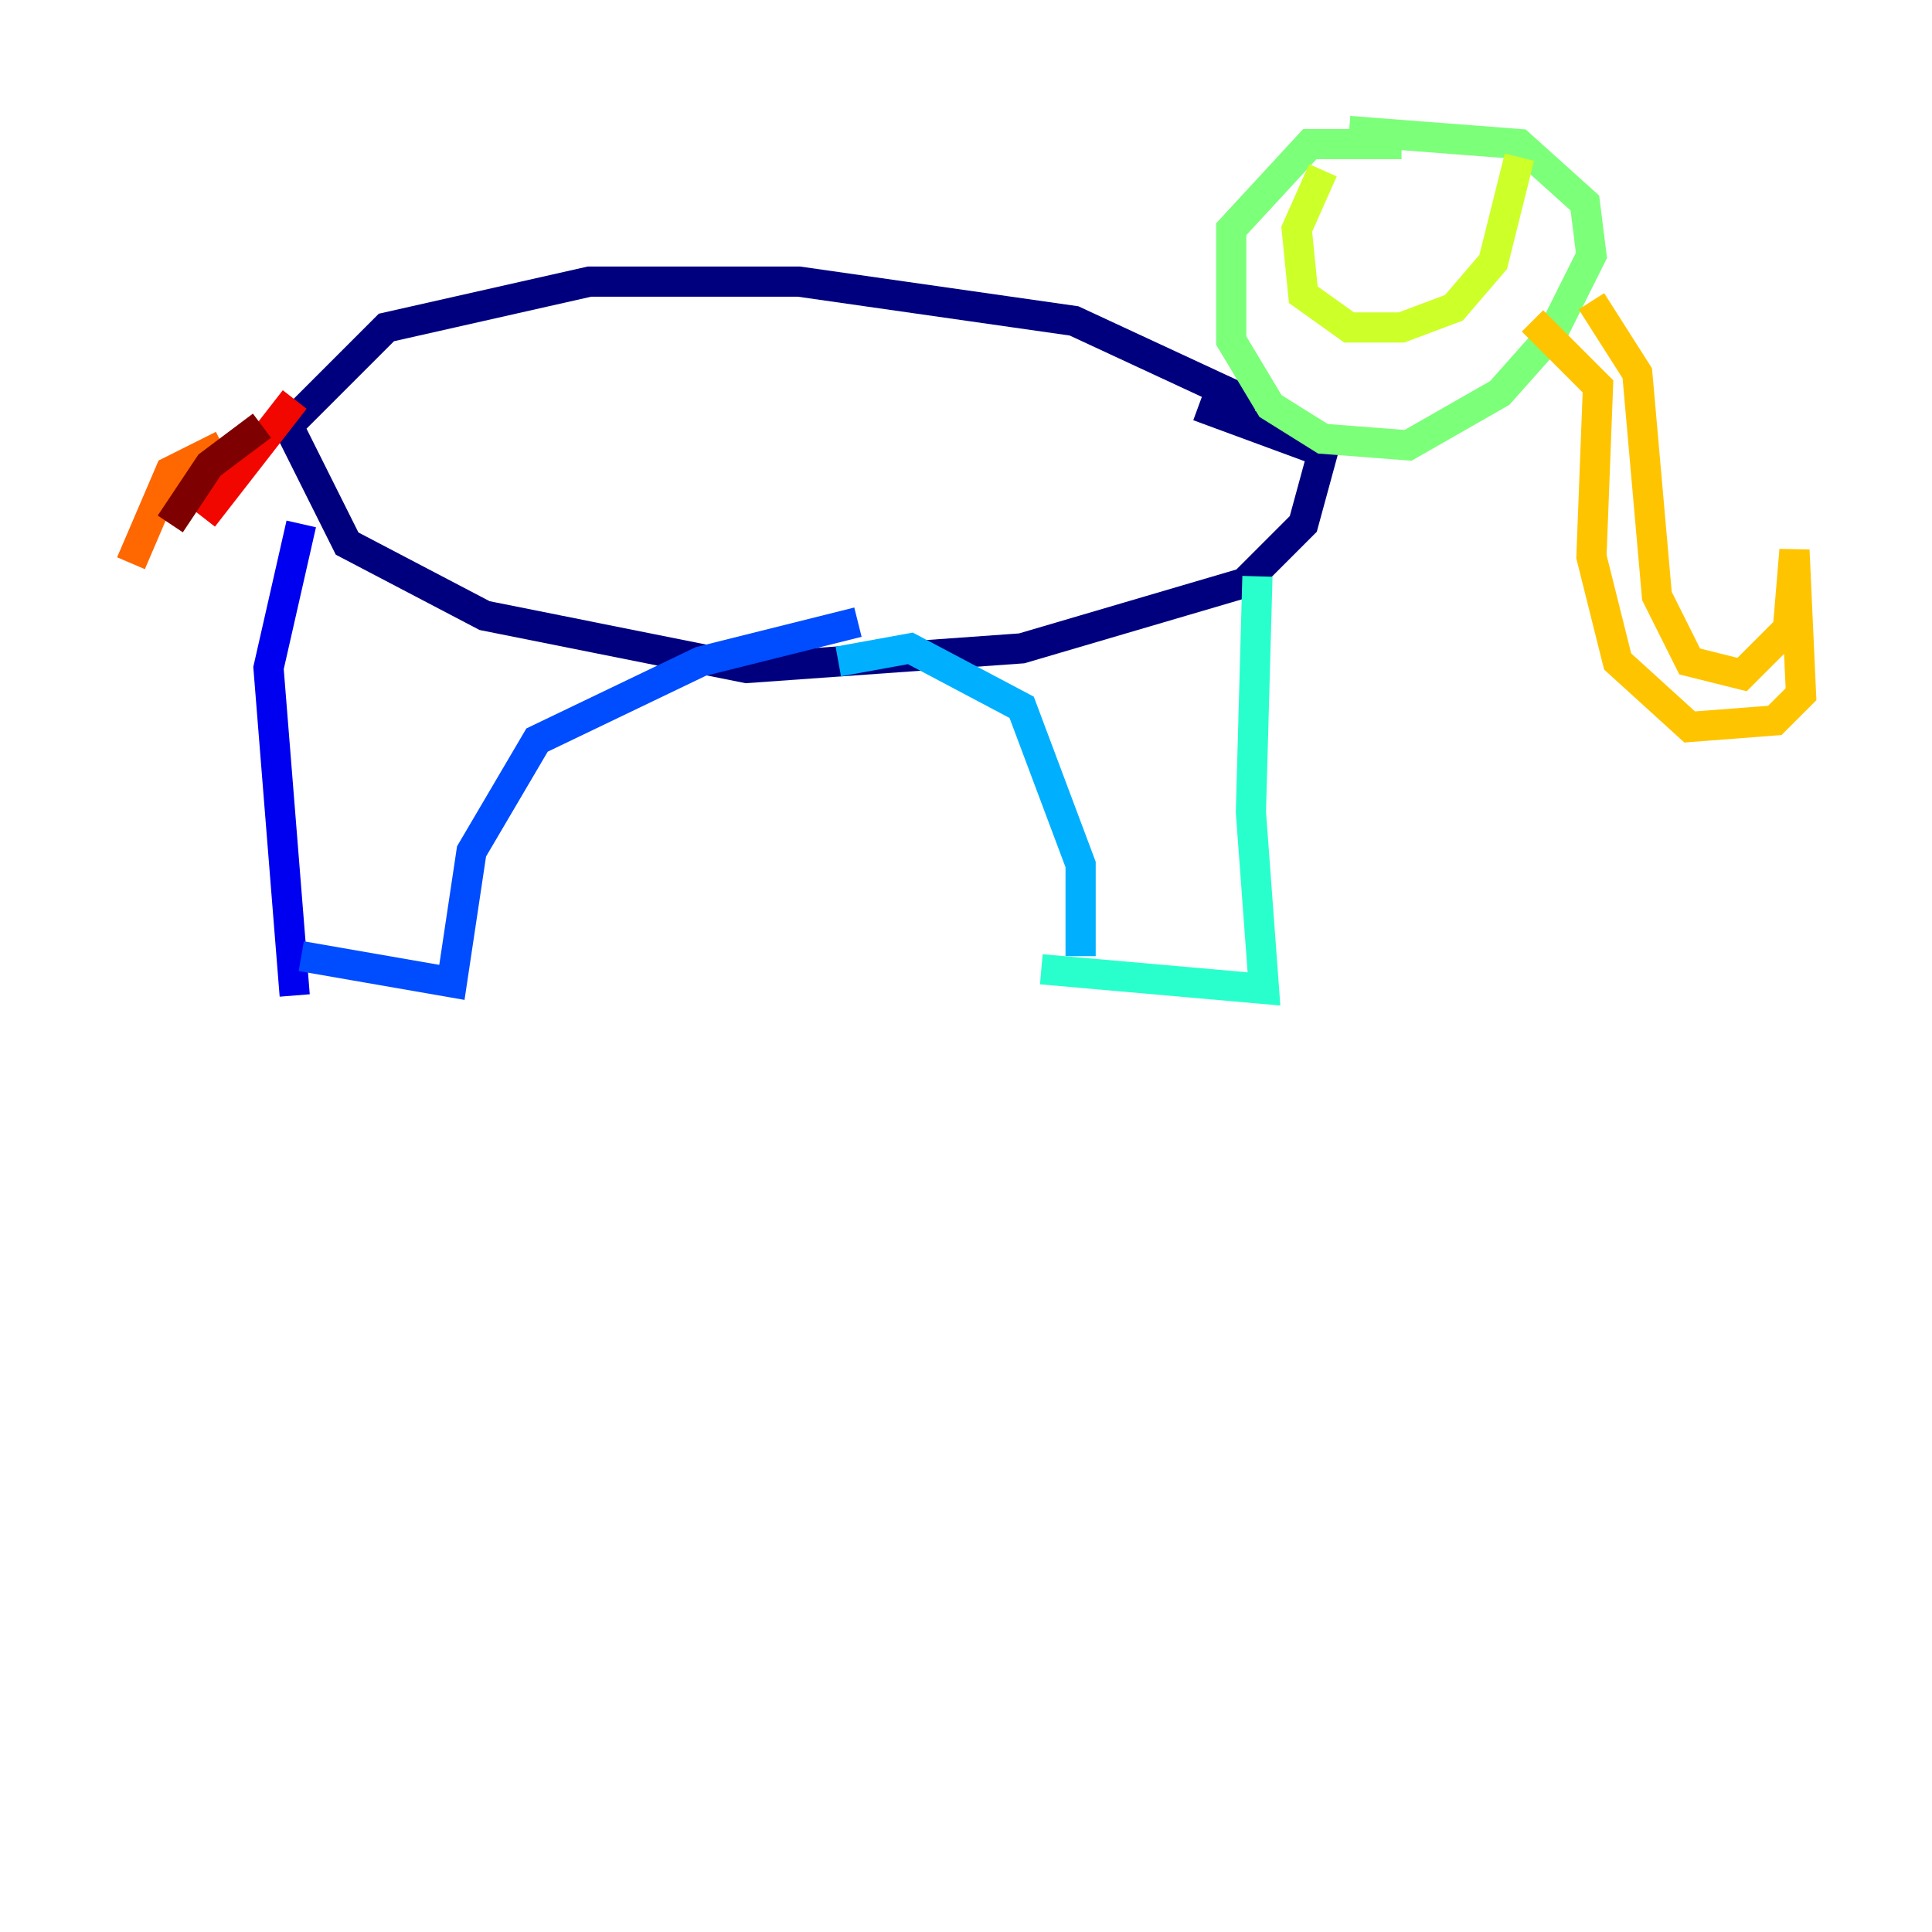 <?xml version="1.0" encoding="utf-8" ?>
<svg baseProfile="tiny" height="128" version="1.2" viewBox="0,0,128,128" width="128" xmlns="http://www.w3.org/2000/svg" xmlns:ev="http://www.w3.org/2001/xml-events" xmlns:xlink="http://www.w3.org/1999/xlink"><defs /><polyline fill="none" points="83.308,26.902 71.159,21.261 52.936,18.658 39.051,18.658 25.6,21.695 19.091,28.203 22.997,36.014 32.108,40.786 49.464,44.258 67.688,42.956 82.441,38.617 86.346,34.712 87.647,29.939 79.403,26.902" stroke="#00007f" stroke-width="2" /><polyline fill="none" points="19.959,34.712 17.79,44.258 19.525,65.953" stroke="#0000f1" stroke-width="2" /><polyline fill="none" points="19.959,63.349 29.939,65.085 31.241,56.407 35.58,49.031 46.427,43.824 56.841,41.22" stroke="#004cff" stroke-width="2" /><polyline fill="none" points="55.539,43.824 60.312,42.956 67.688,46.861 71.593,57.275 71.593,63.349" stroke="#00b0ff" stroke-width="2" /><polyline fill="none" points="83.308,38.183 82.875,53.803 83.742,65.519 68.99,64.217" stroke="#29ffcd" stroke-width="2" /><polyline fill="none" points="92.854,9.546 86.78,9.546 81.573,15.186 81.573,22.563 84.176,26.902 87.647,29.071 93.288,29.505 99.363,26.034 102.834,22.129 105.437,16.922 105.003,13.451 100.664,9.546 89.383,8.678" stroke="#7cff79" stroke-width="2" /><polyline fill="none" points="87.647,11.281 85.912,15.186 86.346,19.525 89.383,21.695 92.854,21.695 96.325,20.393 98.929,17.356 100.664,10.414" stroke="#cdff29" stroke-width="2" /><polyline fill="none" points="105.437,19.959 108.475,24.732 109.776,39.485 111.946,43.824 115.417,44.691 118.454,41.654 118.888,36.447 119.322,45.993 117.586,47.729 111.946,48.163 107.173,43.824 105.437,36.881 105.871,25.6 101.532,21.261" stroke="#ffc400" stroke-width="2" /><polyline fill="none" points="14.752,29.505 11.281,31.241 8.678,37.315" stroke="#ff6700" stroke-width="2" /><polyline fill="none" points="19.525,26.468 13.451,34.278" stroke="#f10700" stroke-width="2" /><polyline fill="none" points="17.356,28.203 13.885,30.807 11.281,34.712" stroke="#7f0000" stroke-width="2" /></svg>